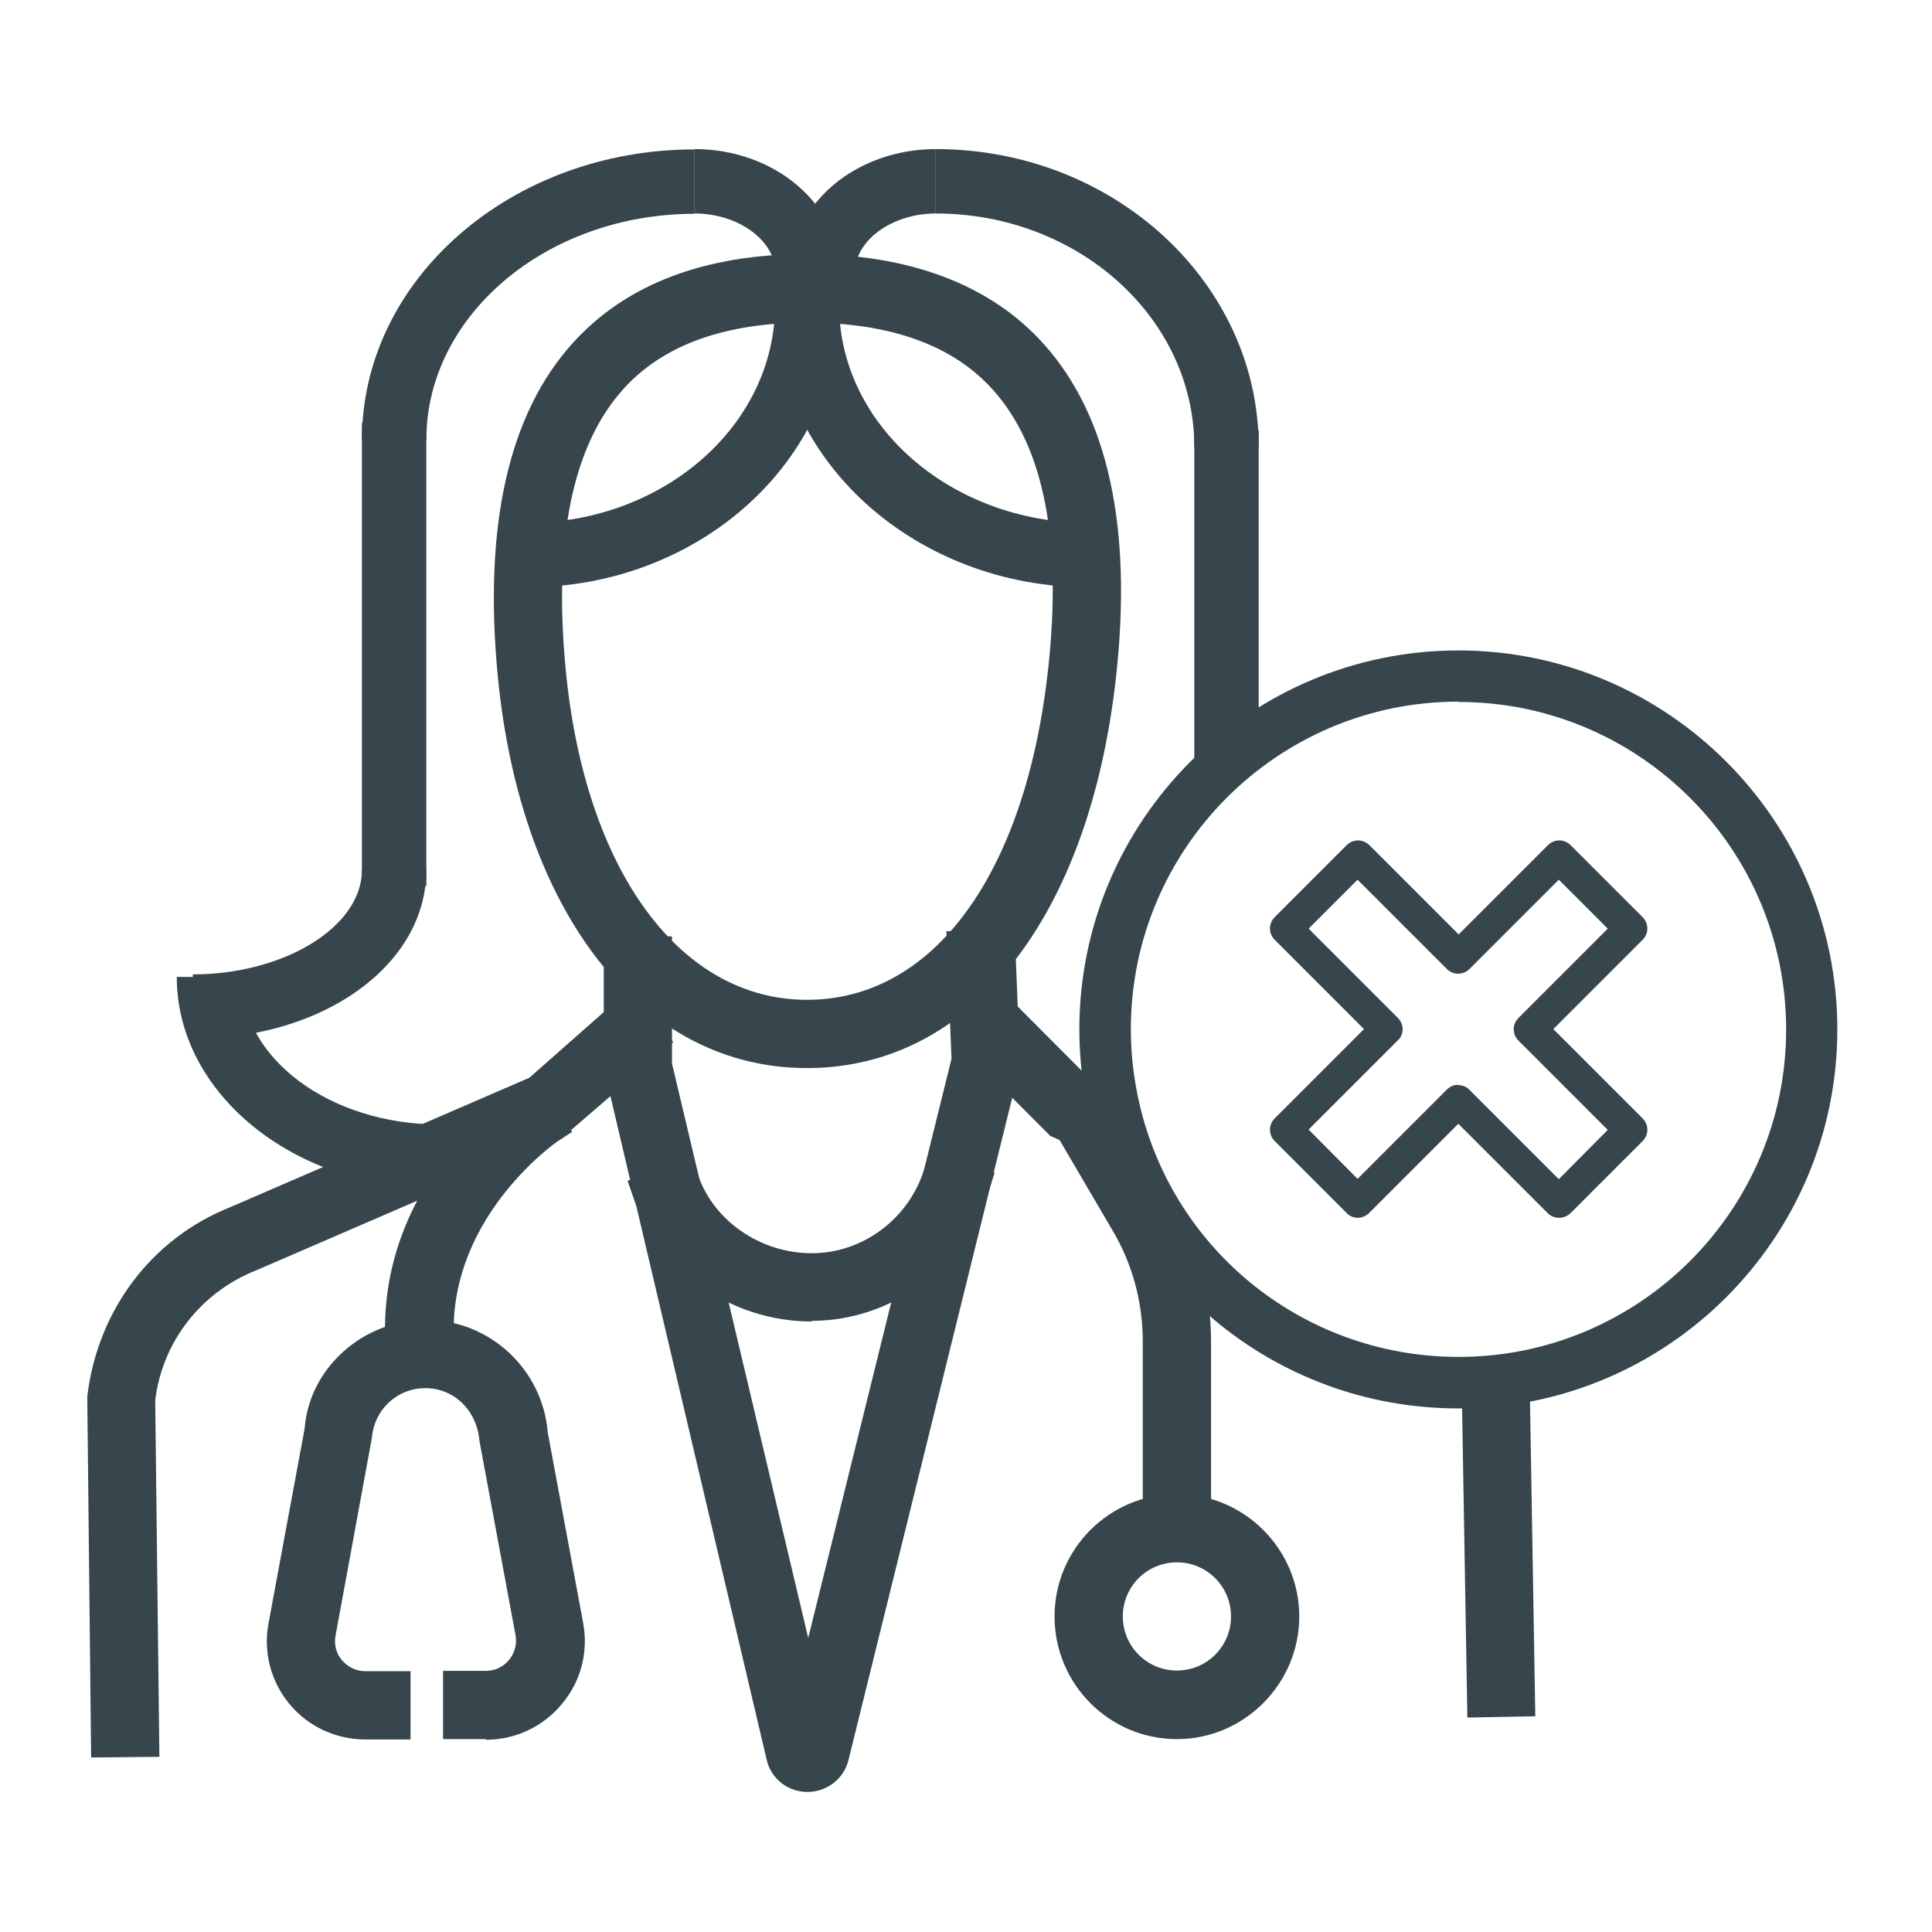 <?xml version="1.0" encoding="UTF-8"?>
<svg id="Layer_1" data-name="Layer 1" xmlns="http://www.w3.org/2000/svg" viewBox="0 0 60 60">
  <defs>
    <style>
      .cls-1 {
        fill: #37464c;
        stroke-width: 0px;
      }
    </style>
  </defs>
  <g>
    <g>
      <path class="cls-1" d="m25.06,33.17c-5.11,0-8.88-4.77-9.6-12.16-.45-4.67.33-8.16,2.34-10.37,1.65-1.82,4.1-2.75,7.26-2.75s5.7.94,7.36,2.8c2,2.23,2.75,5.71,2.24,10.33-.83,7.49-4.51,12.15-9.6,12.15Zm0-23.15c-2.54,0-4.46.69-5.69,2.05-1.59,1.75-2.19,4.69-1.8,8.74.6,6.22,3.54,10.24,7.49,10.24s6.79-3.93,7.49-10.26c.44-4-.13-6.92-1.71-8.68-1.24-1.39-3.19-2.09-5.78-2.09Z"/>
      <path class="cls-1" d="m16.36,18.24v-2c4.25,0,7.71-3.04,7.71-6.77h2c0,4.84-4.35,8.77-9.71,8.77Z"/>
      <path class="cls-1" d="m33.82,18.24c-5.38,0-9.76-3.94-9.76-8.77h2c0,3.74,3.48,6.77,7.76,6.77v2Z"/>
      <rect class="cls-1" x="37.09" y="13.36" width="2" height="10.32"/>
      <path class="cls-1" d="m39.09,13.88h-2c0-4-3.6-7.25-8.03-7.25v-2c5.53,0,10.03,4.15,10.03,9.25Z"/>
      <path class="cls-1" d="m26.55,8.46h-2c0-2.11,2.02-3.83,4.51-3.83v2c-1.36,0-2.51.84-2.51,1.83Z"/>
      <path class="cls-1" d="m13.63,36.92c-4.49,0-8.14-2.95-8.14-6.58h2c0,2.53,2.76,4.58,6.14,4.58v2Z"/>
      <path class="cls-1" d="m5.99,32.26v-2c2.84,0,5.25-1.48,5.25-3.24h2c0,2.94-3.18,5.24-7.25,5.24Z"/>
      <rect class="cls-1" x="11.24" y="13.13" width="2" height="14.39"/>
      <path class="cls-1" d="m13.24,13.66h-2c0-4.98,4.63-9.02,10.33-9.02v2c-4.59,0-8.33,3.15-8.33,7.02Z"/>
      <path class="cls-1" d="m26.08,8.46h-2c0-.99-1.15-1.83-2.51-1.83v-2c2.49,0,4.51,1.72,4.51,3.83Z"/>
    </g>
    <g>
      <path class="cls-1" d="m25.07,55.1h0c-.35,0-.65-.24-.73-.58l-5.05-21.36v-3.53h1.02v3.47l4.77,20.11,5.01-20.27-.14-3.49,1.02-.04.14,3.63-5.31,21.49c-.08.34-.38.57-.73.57Z"/>
      <path class="cls-1" d="m25.07,55.65h0c-.61,0-1.13-.42-1.26-1l-5.06-21.49v-4.08h2.12v3.95l4.23,17.84,4.45-17.99-.16-3.96,2.12-.08.17,4.26-5.33,21.56c-.14.58-.67.99-1.27.99Z"/>
    </g>
    <g>
      <path class="cls-1" d="m25.2,40.49c-2.25,0-4.31-1.43-5.01-3.48l.97-.33c.56,1.64,2.23,2.79,4.05,2.79s3.46-1.23,4.01-2.98l.98.31c-.68,2.18-2.73,3.7-4.99,3.7Z"/>
      <path class="cls-1" d="m25.2,41.04c-2.48,0-4.76-1.58-5.53-3.85l-.18-.52,2.01-.69.18.52c.49,1.42,1.94,2.42,3.53,2.42s3.01-1.07,3.49-2.6l.16-.53,2.03.63-.17.52c-.75,2.41-3.02,4.08-5.51,4.08Z"/>
    </g>
    <g>
      <path class="cls-1" d="m3.38,54.02l-.11-10.66c.29-2.45,1.86-4.48,4.1-5.36l9.39-4.06,2.71-2.39.68.77-2.91,2.53-9.48,4.1c-1.9.75-3.22,2.46-3.47,4.48l.12,10.59h-1.02Z"/>
      <path class="cls-1" d="m2.83,54.58l-.12-11.21c.32-2.7,2.02-4.92,4.44-5.88l9.29-4.02,3.06-2.7,1.41,1.59-3.47,2.99-9.48,4.1c-1.72.68-2.92,2.22-3.14,4.04l.13,11.07-2.12.02Z"/>
    </g>
    <g>
      <g>
        <path class="cls-1" d="m34.34,35.07c-.08-.27-.16-.53-.23-.8l-.47-.19-2.52-2.54-.71.74,2.6,2.61,1.43.58c-.03-.14-.06-.27-.1-.41Z"/>
        <path class="cls-1" d="m35.21,36.34l-.97-.35-1.62-.71-2.98-2.99,1.47-1.53,2.84,2.85.62.25.07.27c.05.21.12.42.18.62l.05.16c.04.13.07.26.1.38l.24,1.04Z"/>
      </g>
      <g>
        <path class="cls-1" d="m45.95,43.25s0,0,0,0l.16,9.52,1.01-.02-.16-9.52c-.34.06-.66.07-1.01.01Z"/>
        <path class="cls-1" d="m45.57,53.33l-.17-9.98-.28-.79.91.14c.27.04.54.04.84-.01l.63-.1.18,10.71-2.11.04Z"/>
      </g>
    </g>
    <g>
      <g>
        <path class="cls-1" d="m12.54,42.09c-.5-4.98,3.71-7.83,3.89-7.94l.56.85s-3.88,2.63-3.44,6.99l-1.02.1Z"/>
        <path class="cls-1" d="m12.05,42.69l-.05-.55c-.53-5.32,3.95-8.33,4.14-8.46l.46-.3,1.17,1.77-.46.3s-3.59,2.47-3.19,6.47l.05.55-2.11.21Z"/>
      </g>
      <g>
        <path class="cls-1" d="m15.09,53.46h-.78v-1.02h.78c.45,0,.86-.2,1.15-.54.28-.34.4-.79.32-1.23l-1.12-6.03c-.1-1.2-1.07-2.09-2.22-2.09s-2.12.9-2.21,2.04l-1.13,6.09c-.08.43.03.88.32,1.22.28.34.7.53,1.14.53h.86v1.02h-.86c-.75,0-1.45-.33-1.93-.9-.48-.57-.67-1.32-.54-2.06l1.12-6.04c.13-1.62,1.55-2.93,3.23-2.93s3.1,1.31,3.23,2.98l1.11,5.98c.14.74-.06,1.49-.54,2.07-.48.58-1.18.91-1.93.91Z"/>
        <path class="cls-1" d="m15.09,54.01h-1.33v-2.12h1.33c.28,0,.54-.12.72-.34.18-.22.25-.5.2-.77l-1.12-6.03c-.08-.96-.8-1.64-1.68-1.64s-1.59.67-1.66,1.54l-1.13,6.15c-.05.27.02.55.2.76.18.21.44.34.72.34h1.41v2.12h-1.41c-.91,0-1.77-.4-2.35-1.1-.58-.7-.82-1.62-.65-2.51l1.12-6.04c.14-1.87,1.8-3.38,3.77-3.38s3.62,1.53,3.78,3.49l1.1,5.92c.17.9-.07,1.82-.66,2.52-.58.7-1.44,1.11-2.36,1.11Z"/>
      </g>
      <g>
        <path class="cls-1" d="m37.06,47.75h-1.02v-6.09c0-1.31-.35-2.6-1.01-3.73l-1.66-2.83.88-.52,1.66,2.83c.75,1.29,1.15,2.75,1.15,4.24v6.09Z"/>
        <path class="cls-1" d="m37.61,48.3h-2.12v-6.64c0-1.21-.32-2.41-.94-3.45l-1.94-3.31,1.83-1.07,1.94,3.31c.8,1.37,1.23,2.93,1.23,4.52v6.64Z"/>
      </g>
      <g>
        <path class="cls-1" d="m36.55,53.46c-1.79,0-3.25-1.46-3.25-3.25s1.46-3.26,3.25-3.26,3.26,1.46,3.26,3.26-1.46,3.25-3.26,3.25Zm0-5.49c-1.23,0-2.23,1-2.23,2.23s1,2.23,2.23,2.23,2.23-1,2.23-2.23-1-2.23-2.23-2.23Z"/>
        <path class="cls-1" d="m36.55,54.01c-2.1,0-3.8-1.71-3.8-3.81s1.71-3.8,3.8-3.8,3.8,1.71,3.8,3.8-1.71,3.81-3.8,3.81Zm0-5.49c-.93,0-1.68.75-1.68,1.68s.75,1.68,1.68,1.68,1.68-.75,1.68-1.68-.75-1.68-1.68-1.68Z"/>
      </g>
    </g>
  </g>
  <g>
    <path class="cls-1" d="m45.29,43.74c-5.75,0-10.63-4.11-11.6-9.76-.11-.66-.17-1.34-.17-2.01,0-6.49,5.28-11.77,11.77-11.77s11.77,5.28,11.77,11.77-5.28,11.77-11.77,11.77Zm0-21.95c-5.61,0-10.17,4.56-10.17,10.17,0,.58.05,1.17.15,1.74h0c.84,4.89,5.06,8.44,10.03,8.44,5.61,0,10.17-4.56,10.17-10.17s-4.56-10.17-10.17-10.17Z"/>
    <path class="cls-1" d="m48.41,37.82c-.13,0-.26-.05-.35-.15l-2.77-2.77-2.77,2.77c-.09.09-.22.15-.35.15h0c-.13,0-.26-.05-.35-.15l-2.23-2.23c-.2-.2-.2-.51,0-.71l2.77-2.77-2.77-2.77c-.2-.2-.2-.51,0-.71l2.23-2.23c.2-.2.51-.2.71,0l2.77,2.77,2.77-2.77c.2-.2.51-.2.71,0l2.23,2.23c.2.2.2.51,0,.71l-2.77,2.77,2.77,2.77c.2.2.2.51,0,.71l-2.23,2.23c-.09.09-.22.15-.35.15Zm-3.12-4.12c.13,0,.26.05.35.15l2.77,2.77,1.52-1.53-2.77-2.77c-.2-.2-.2-.51,0-.71l2.77-2.77-1.52-1.52-2.77,2.77c-.2.2-.51.2-.71,0l-2.77-2.77-1.52,1.52,2.77,2.77c.09.09.15.22.15.35s-.05.26-.15.35l-2.77,2.77,1.52,1.53,2.77-2.77c.1-.1.23-.15.35-.15Z"/>
  </g>
</svg>